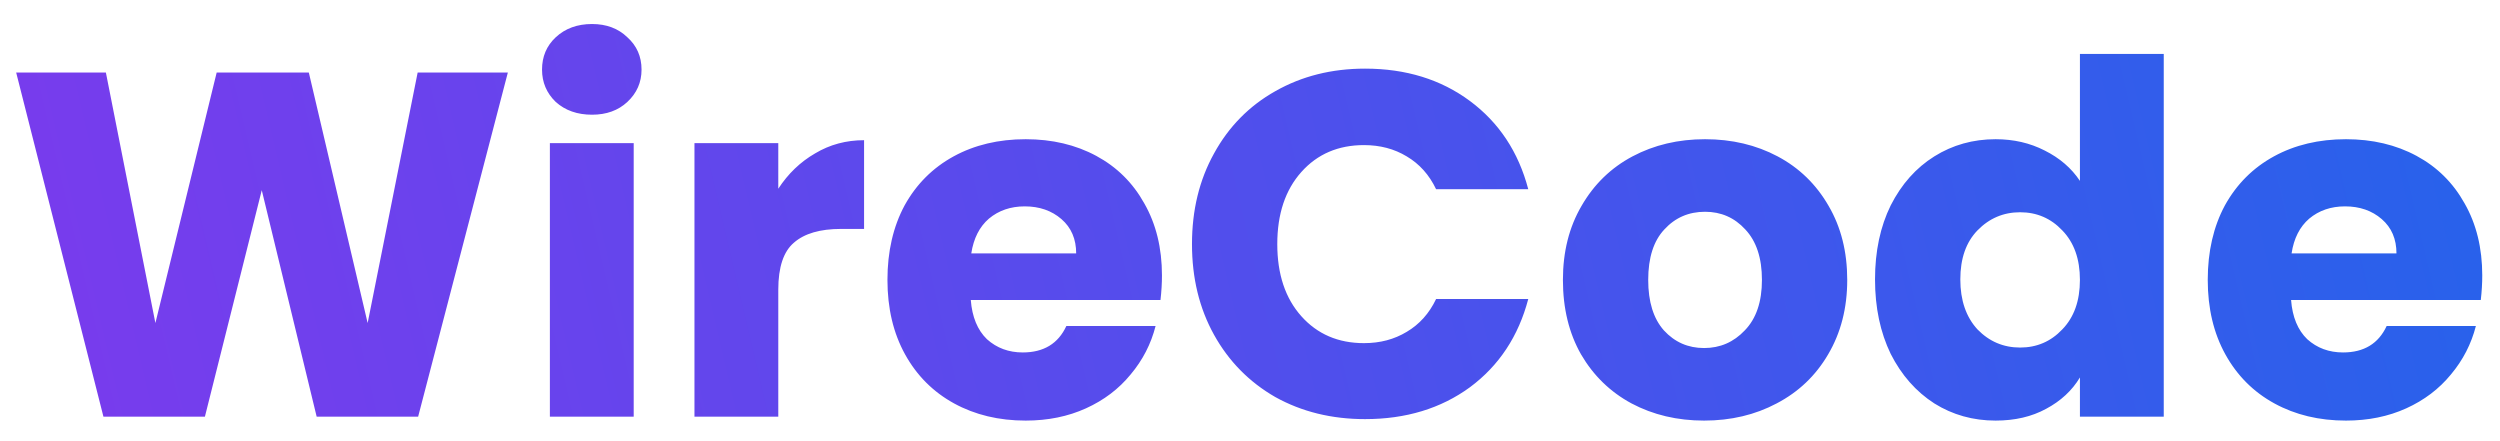 <svg width="102" height="18" viewBox="0 0 102 18" fill="none" xmlns="http://www.w3.org/2000/svg">
<path d="M20.72 2.96L17.06 17H12.92L10.68 7.76L8.36 17H4.22L0.66 2.96H4.32L6.34 13.18L8.84 2.96H12.6L15 13.18L17.04 2.96H20.72ZM24.155 4.68C23.555 4.68 23.062 4.507 22.675 4.16C22.302 3.8 22.115 3.36 22.115 2.84C22.115 2.307 22.302 1.867 22.675 1.52C23.062 1.16 23.555 0.98 24.155 0.98C24.742 0.98 25.222 1.16 25.595 1.52C25.982 1.867 26.175 2.307 26.175 2.84C26.175 3.36 25.982 3.8 25.595 4.16C25.222 4.507 24.742 4.68 24.155 4.68ZM25.855 5.84V17H22.435V5.84H25.855ZM31.754 7.7C32.154 7.087 32.654 6.607 33.254 6.26C33.854 5.9 34.52 5.72 35.254 5.72V9.34H34.314C33.46 9.34 32.82 9.527 32.394 9.9C31.967 10.26 31.754 10.9 31.754 11.82V17H28.334V5.84H31.754V7.7ZM47.408 11.24C47.408 11.56 47.388 11.893 47.348 12.24H39.608C39.662 12.933 39.882 13.467 40.268 13.84C40.668 14.2 41.155 14.38 41.728 14.38C42.582 14.38 43.175 14.02 43.508 13.3H47.148C46.962 14.033 46.622 14.693 46.128 15.28C45.648 15.867 45.042 16.327 44.308 16.66C43.575 16.993 42.755 17.16 41.848 17.16C40.755 17.16 39.782 16.927 38.928 16.46C38.075 15.993 37.408 15.327 36.928 14.46C36.448 13.593 36.208 12.58 36.208 11.42C36.208 10.26 36.442 9.247 36.908 8.38C37.388 7.513 38.055 6.847 38.908 6.38C39.762 5.913 40.742 5.68 41.848 5.68C42.928 5.68 43.888 5.907 44.728 6.36C45.568 6.813 46.222 7.46 46.688 8.3C47.168 9.14 47.408 10.12 47.408 11.24ZM43.908 10.34C43.908 9.753 43.708 9.287 43.308 8.94C42.908 8.593 42.408 8.42 41.808 8.42C41.235 8.42 40.748 8.587 40.348 8.92C39.962 9.253 39.722 9.727 39.628 10.34H43.908ZM48.633 9.96C48.633 8.573 48.933 7.34 49.533 6.26C50.133 5.167 50.966 4.32 52.033 3.72C53.113 3.107 54.333 2.8 55.693 2.8C57.359 2.8 58.786 3.24 59.973 4.12C61.159 5 61.953 6.2 62.353 7.72H58.593C58.313 7.133 57.913 6.687 57.393 6.38C56.886 6.073 56.306 5.92 55.653 5.92C54.599 5.92 53.746 6.287 53.093 7.02C52.439 7.753 52.113 8.733 52.113 9.96C52.113 11.187 52.439 12.167 53.093 12.9C53.746 13.633 54.599 14 55.653 14C56.306 14 56.886 13.847 57.393 13.54C57.913 13.233 58.313 12.787 58.593 12.2H62.353C61.953 13.72 61.159 14.92 59.973 15.8C58.786 16.667 57.359 17.1 55.693 17.1C54.333 17.1 53.113 16.8 52.033 16.2C50.966 15.587 50.133 14.74 49.533 13.66C48.933 12.58 48.633 11.347 48.633 9.96ZM69.527 17.16C68.434 17.16 67.447 16.927 66.567 16.46C65.7 15.993 65.014 15.327 64.507 14.46C64.014 13.593 63.767 12.58 63.767 11.42C63.767 10.273 64.02 9.267 64.527 8.4C65.034 7.52 65.727 6.847 66.607 6.38C67.487 5.913 68.474 5.68 69.567 5.68C70.66 5.68 71.647 5.913 72.527 6.38C73.407 6.847 74.1 7.52 74.607 8.4C75.114 9.267 75.367 10.273 75.367 11.42C75.367 12.567 75.107 13.58 74.587 14.46C74.08 15.327 73.38 15.993 72.487 16.46C71.607 16.927 70.62 17.16 69.527 17.16ZM69.527 14.2C70.18 14.2 70.734 13.96 71.187 13.48C71.654 13 71.887 12.313 71.887 11.42C71.887 10.527 71.66 9.84 71.207 9.36C70.767 8.88 70.22 8.64 69.567 8.64C68.9 8.64 68.347 8.88 67.907 9.36C67.467 9.827 67.247 10.513 67.247 11.42C67.247 12.313 67.46 13 67.887 13.48C68.327 13.96 68.874 14.2 69.527 14.2ZM76.501 11.4C76.501 10.253 76.715 9.247 77.141 8.38C77.581 7.513 78.175 6.847 78.921 6.38C79.668 5.913 80.501 5.68 81.421 5.68C82.155 5.68 82.821 5.833 83.421 6.14C84.035 6.447 84.515 6.86 84.861 7.38V2.2H88.281V17H84.861V15.4C84.541 15.933 84.081 16.36 83.481 16.68C82.895 17 82.208 17.16 81.421 17.16C80.501 17.16 79.668 16.927 78.921 16.46C78.175 15.98 77.581 15.307 77.141 14.44C76.715 13.56 76.501 12.547 76.501 11.4ZM84.861 11.42C84.861 10.567 84.621 9.893 84.141 9.4C83.675 8.907 83.101 8.66 82.421 8.66C81.741 8.66 81.161 8.907 80.681 9.4C80.215 9.88 79.981 10.547 79.981 11.4C79.981 12.253 80.215 12.933 80.681 13.44C81.161 13.933 81.741 14.18 82.421 14.18C83.101 14.18 83.675 13.933 84.141 13.44C84.621 12.947 84.861 12.273 84.861 11.42ZM101.276 11.24C101.276 11.56 101.256 11.893 101.216 12.24H93.476C93.529 12.933 93.749 13.467 94.136 13.84C94.536 14.2 95.022 14.38 95.596 14.38C96.449 14.38 97.042 14.02 97.376 13.3H101.016C100.829 14.033 100.489 14.693 99.996 15.28C99.516 15.867 98.909 16.327 98.176 16.66C97.442 16.993 96.622 17.16 95.716 17.16C94.622 17.16 93.649 16.927 92.796 16.46C91.942 15.993 91.276 15.327 90.796 14.46C90.316 13.593 90.076 12.58 90.076 11.42C90.076 10.26 90.309 9.247 90.776 8.38C91.256 7.513 91.922 6.847 92.776 6.38C93.629 5.913 94.609 5.68 95.716 5.68C96.796 5.68 97.756 5.907 98.596 6.36C99.436 6.813 100.089 7.46 100.556 8.3C101.036 9.14 101.276 10.12 101.276 11.24ZM97.776 10.34C97.776 9.753 97.576 9.287 97.176 8.94C96.776 8.593 96.276 8.42 95.676 8.42C95.102 8.42 94.616 8.587 94.216 8.92C93.829 9.253 93.589 9.727 93.496 10.34H97.776Z" fill="url(#paint0_linear_1_17)"/>
<defs>
<linearGradient id="paint0_linear_1_17" x1="0" y1="25" x2="103.352" y2="0.763" gradientUnits="userSpaceOnUse">
<stop stop-color="#7C3AED"/>
<stop offset="1" stop-color="#2563EB"/>
</linearGradient>
</defs>
</svg>
